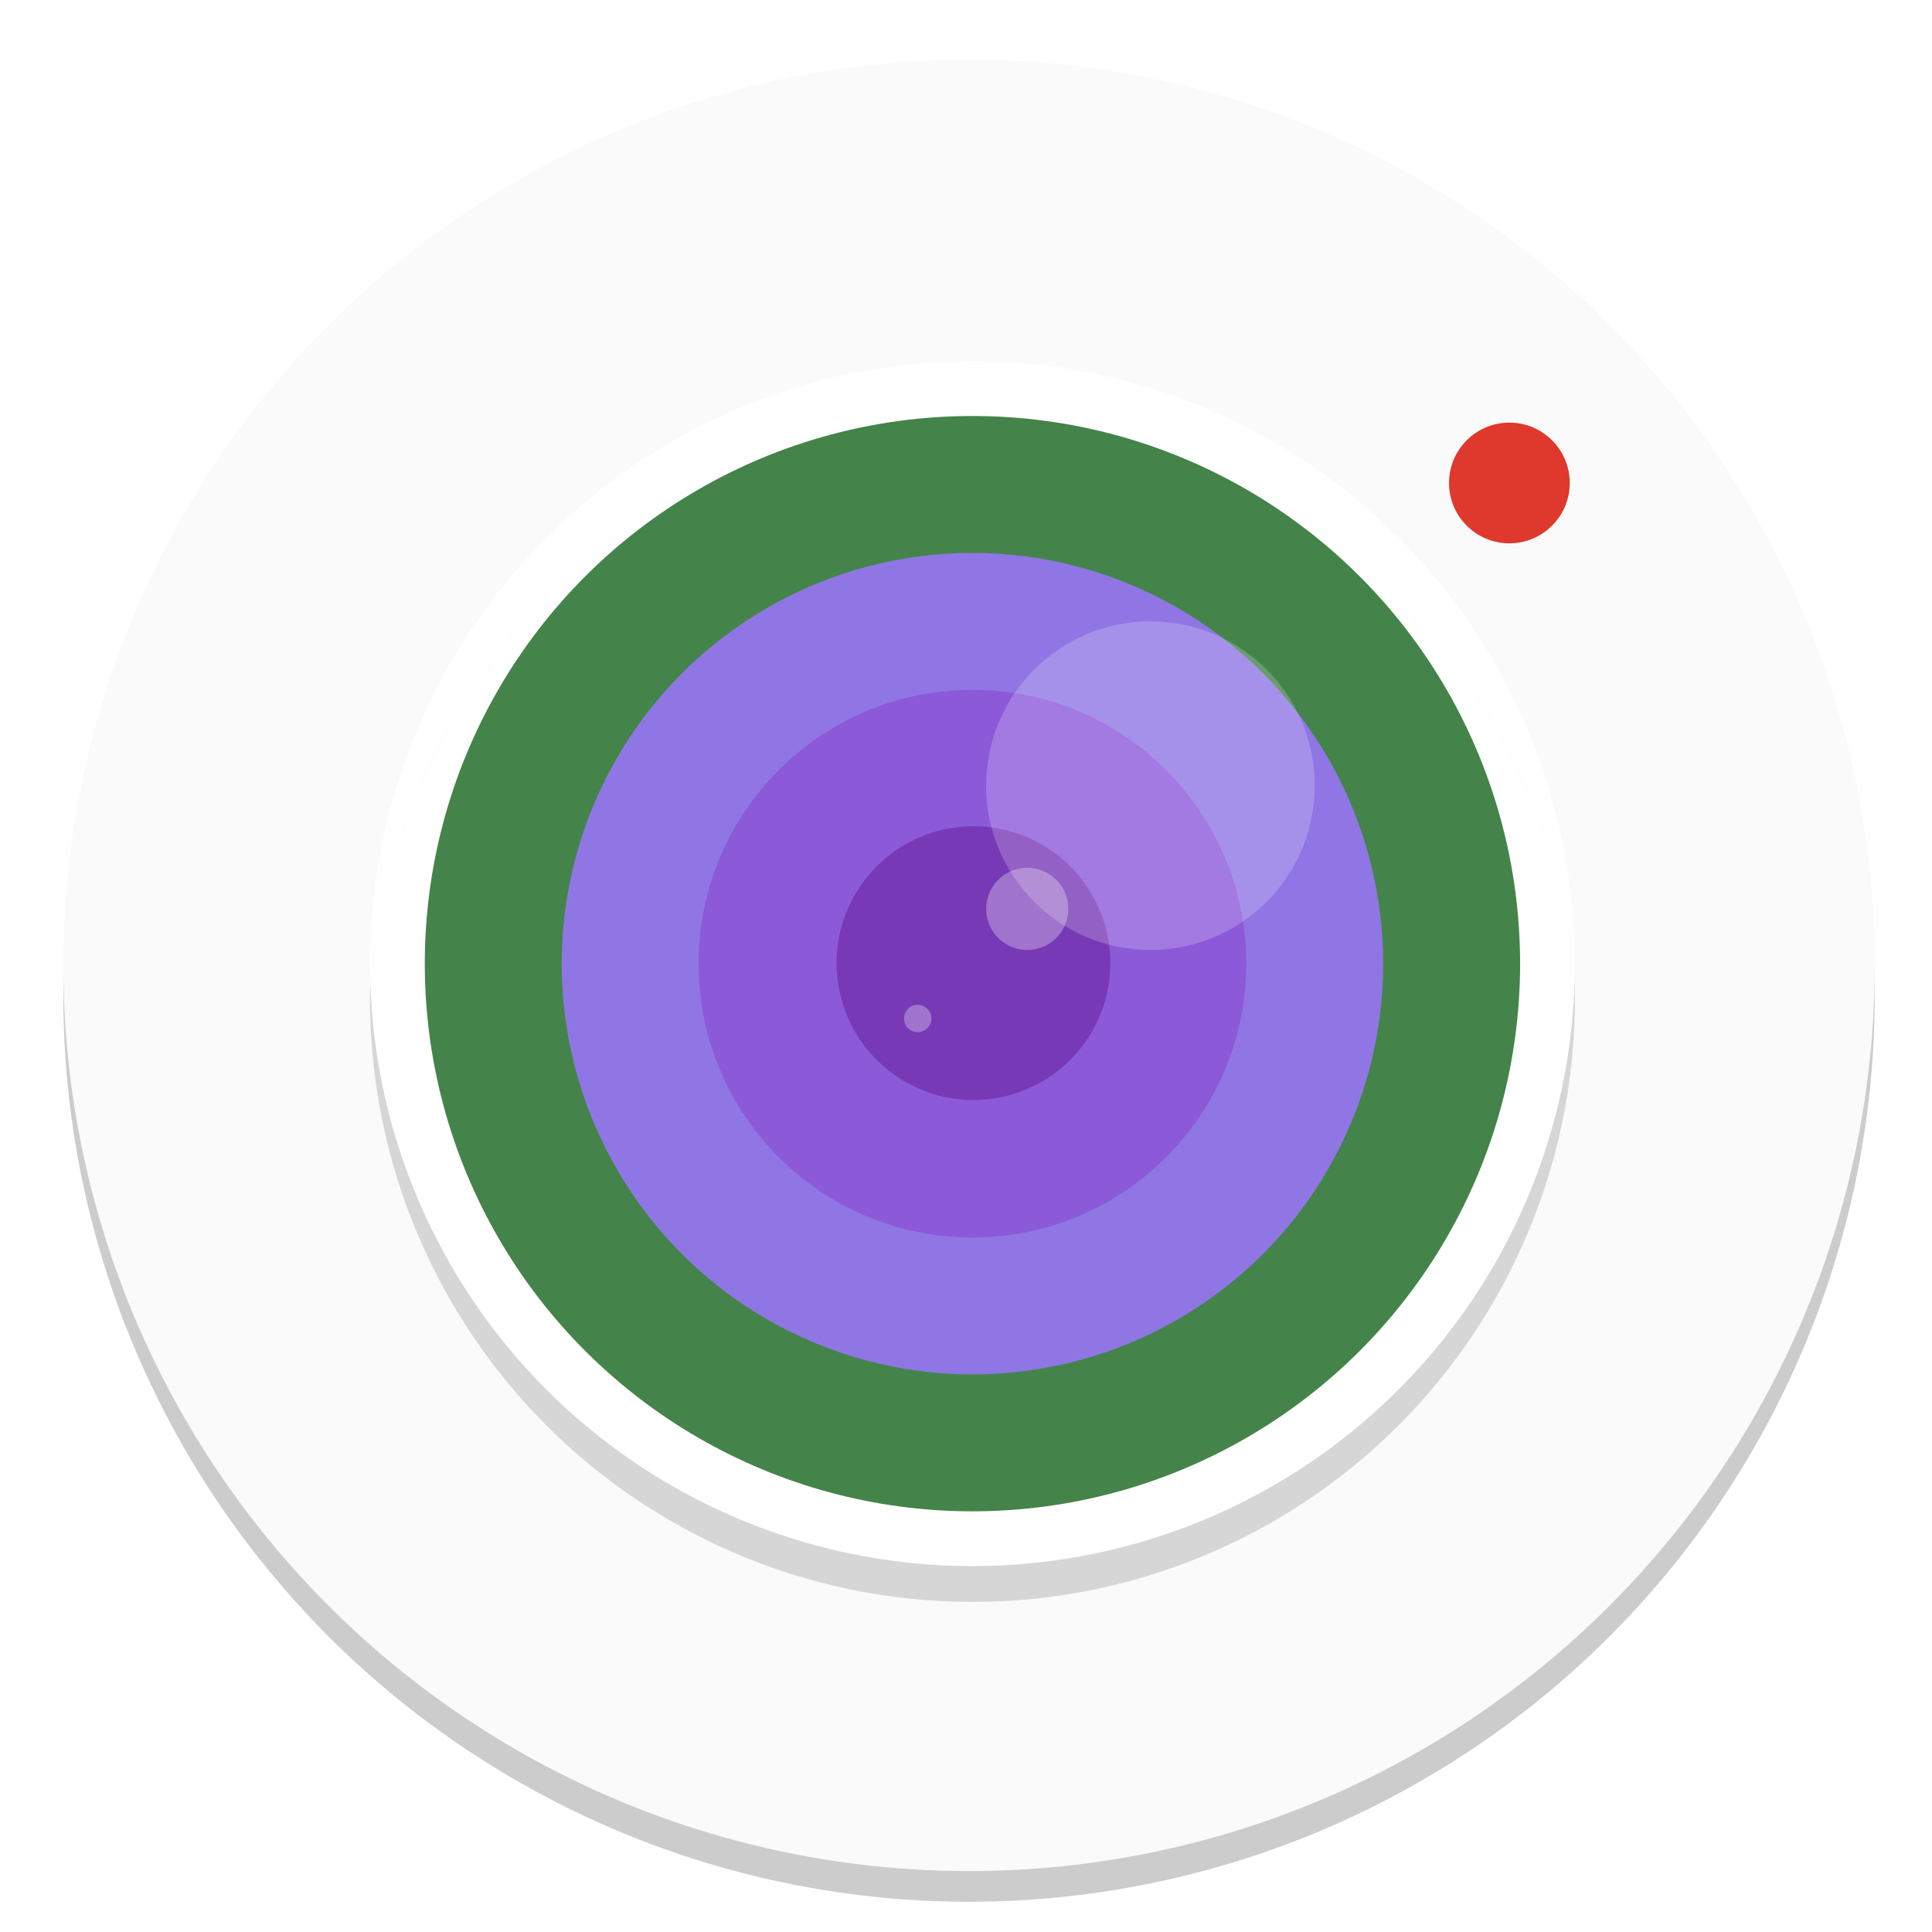 <?xml version="1.0" encoding="UTF-8"?>
<svg width="48" height="48" version="1.1" viewBox="0 0 16.933 16.933" xmlns="http://www.w3.org/2000/svg" xmlns:cc="http://creativecommons.org/ns#" xmlns:dc="http://purl.org/dc/elements/1.1/" xmlns:rdf="http://www.w3.org/1999/02/22-rdf-syntax-ns#">
 <defs>
  <radialGradient id="a" cx="-256" cy="-256.2" r="96" gradientTransform="matrix(0 -.833 -.833 0 -461.5 -57.334)" gradientUnits="userSpaceOnUse">
   <stop stop-opacity="0" offset="0"/>
   <stop stop-opacity="0" offset=".899"/>
   <stop stop-opacity=".262" offset=".949"/>
   <stop offset="1"/>
  </radialGradient>
  <filter id="c" x="-.084" y="-.084" width="1.168" height="1.168" color-interpolation-filters="sRGB">
   <feGaussianBlur stdDeviation="6.16"/>
  </filter>
 </defs>
 <circle cx="8.493" cy="8.73" r="7.938" opacity=".2" stroke-width=".14"/>
 <circle cx="8.493" cy="8.461" r="7.938" fill="#fafafa" stroke-width=".14"/>
 <ellipse transform="matrix(0 -.06 -.06 0 23.403 -.433)" cx="-156" cy="248" r="88" color="#000000" filter="url(#c)" stroke-width="1.101"/>
 <g transform="matrix(.06 0 0 .06 23.403 -.6)" enable-background="new" fill="#484848" opacity=".2" stroke-width="1.101">
  <circle transform="matrix(0,-1,-1,0,0,0)" cx="-156" cy="248" r="88" color="#000000" enable-background="accumulate"/>
  <circle transform="matrix(0,-1,-1,0,0,0)" cx="-157" cy="248" r="80" color="#000000" enable-background="accumulate"/>
  <circle transform="matrix(0,-1,-1,0,0,0)" cx="-156" cy="248" r="80" color="#000000" enable-background="accumulate"/>
  <path d="m-248 75.999a80 80 0 0 0-79.999 80.001 80 80 0 0 0 79.999 80.001 80 80 0 0 0 80.001-80.001 80 80 0 0 0-80.001-80.001zm0 28.623a51.378 51.378 0 0 1 51.378 51.378 51.378 51.378 0 0 1-51.378 51.378 51.378 51.378 0 0 1-51.378-51.378 51.378 51.378 0 0 1 51.378-51.378z" color="#000000" enable-background="accumulate" opacity=".1"/>
  <circle transform="matrix(0,-1,-1,0,0,0)" cx="-156" cy="248" r="48" color="#000000" enable-background="accumulate"/>
  <circle transform="matrix(0,-1,-1,0,0,0)" cx="-156" cy="248" r="60" color="#000000" enable-background="accumulate"/>
  <circle transform="matrix(0,-1,-1,0,0,0)" cx="-156" cy="248" r="40" color="#000000" enable-background="accumulate"/>
  <circle transform="matrix(-.139 -.99 -.99 .139 0 0)" cx="-119.98" cy="267.2" r="20" color="#000000" enable-background="accumulate"/>
  <circle transform="rotate(-8)" cx="-258.26" cy="113.16" r="6" color="#000000" enable-background="accumulate" opacity=".3"/>
  <circle transform="rotate(-8)" cx="-276.33" cy="126.78" r="2" color="#000000" enable-background="accumulate" opacity=".3"/>
  <circle cx="-222" cy="130" r="24" color="#000000" enable-background="accumulate" opacity=".2"/>
  <path d="m-248 68a88 88 0 0 0-88 88 88 88 0 0 0 0.041 0.83 88 88 0 0 1 87.959-86.83 88 88 0 0 1 87.959 87.17 88 88 0 0 0 0.041-1.17 88 88 0 0 0-88-88z" color="#000000" enable-background="accumulate" opacity=".4"/>
 </g>
 <g transform="matrix(.06 0 0 .06 23.403 -.914)" enable-background="new" stroke-width="1.101">
  <circle transform="matrix(0,-1,-1,0,0,0)" cx="-156" cy="248" r="88" color="#000000" enable-background="accumulate" fill="#fff"/>
  <circle transform="matrix(0,-1,-1,0,0,0)" cx="-157" cy="248" r="80" color="#000000" enable-background="accumulate" fill="#fff"/>
  <circle transform="matrix(0,-1,-1,0,0,0)" cx="-156" cy="248" r="80" color="#000000" enable-background="accumulate" fill="#44844a"/>
  <path d="m-248 75.999a80 80 0 0 0-79.999 80.001 80 80 0 0 0 79.999 80.001 80 80 0 0 0 80.001-80.001 80 80 0 0 0-80.001-80.001zm0 28.623a51.378 51.378 0 0 1 51.378 51.378 51.378 51.378 0 0 1-51.378 51.378 51.378 51.378 0 0 1-51.378-51.378 51.378 51.378 0 0 1 51.378-51.378z" color="#000000" enable-background="accumulate" fill="url(#a)" fill-opacity="0" opacity=".1"/>
  <circle transform="matrix(0,-1,-1,0,0,0)" cx="-156" cy="248" r="48" color="#000000" enable-background="accumulate" fill="#a7a7f1"/>
  <circle transform="matrix(0,-1,-1,0,0,0)" cx="-156" cy="248" r="60" color="#000000" enable-background="accumulate" fill="#8f76e4"/>
  <circle transform="matrix(0,-1,-1,0,0,0)" cx="-156" cy="248" r="40" color="#000000" enable-background="accumulate" fill="#8c59d9"/>
  <circle transform="matrix(-.139 -.99 -.99 .139 0 0)" cx="-119.98" cy="267.2" r="20" color="#000000" enable-background="accumulate" fill="#7839b7"/>
  <g fill="#fff">
   <circle transform="rotate(-8)" cx="-258.26" cy="113.16" r="6" color="#000000" enable-background="accumulate" opacity=".3"/>
   <circle transform="rotate(-8)" cx="-276.33" cy="126.78" r="2" color="#000000" enable-background="accumulate" opacity=".3"/>
   <circle cx="-222" cy="130" r="24" color="#000000" enable-background="accumulate" opacity=".2"/>
   <path d="m-248 68a88 88 0 0 0-88 88 88 88 0 0 0 0.041 0.83 88 88 0 0 1 87.959-86.83 88 88 0 0 1 87.959 87.17 88 88 0 0 0 0.041-1.17 88 88 0 0 0-88-88z" color="#000000" enable-background="accumulate" opacity=".4"/>
  </g>
 </g>
 <path transform="matrix(.06 0 0 .06 23.403 -.433)" d="m-248 68a88 88 0 0 0-88 88 88 88 0 0 0 0.041 0.83 88 88 0 0 1 87.959-86.83 88 88 0 0 1 87.959 87.17 88 88 0 0 0 0.041-1.17 88 88 0 0 0-88-88z" color="#000000" filter="url(#c)" opacity=".06" stroke-width="1.101"/>
 <circle cx="-330.35" cy="-328.38" r="0" fill="#5e4aa6" stroke-width=".249"/>
 <circle cx="13.229" cy="4.233" r=".529" color="#000000" fill="#df382c"/>
</svg>
